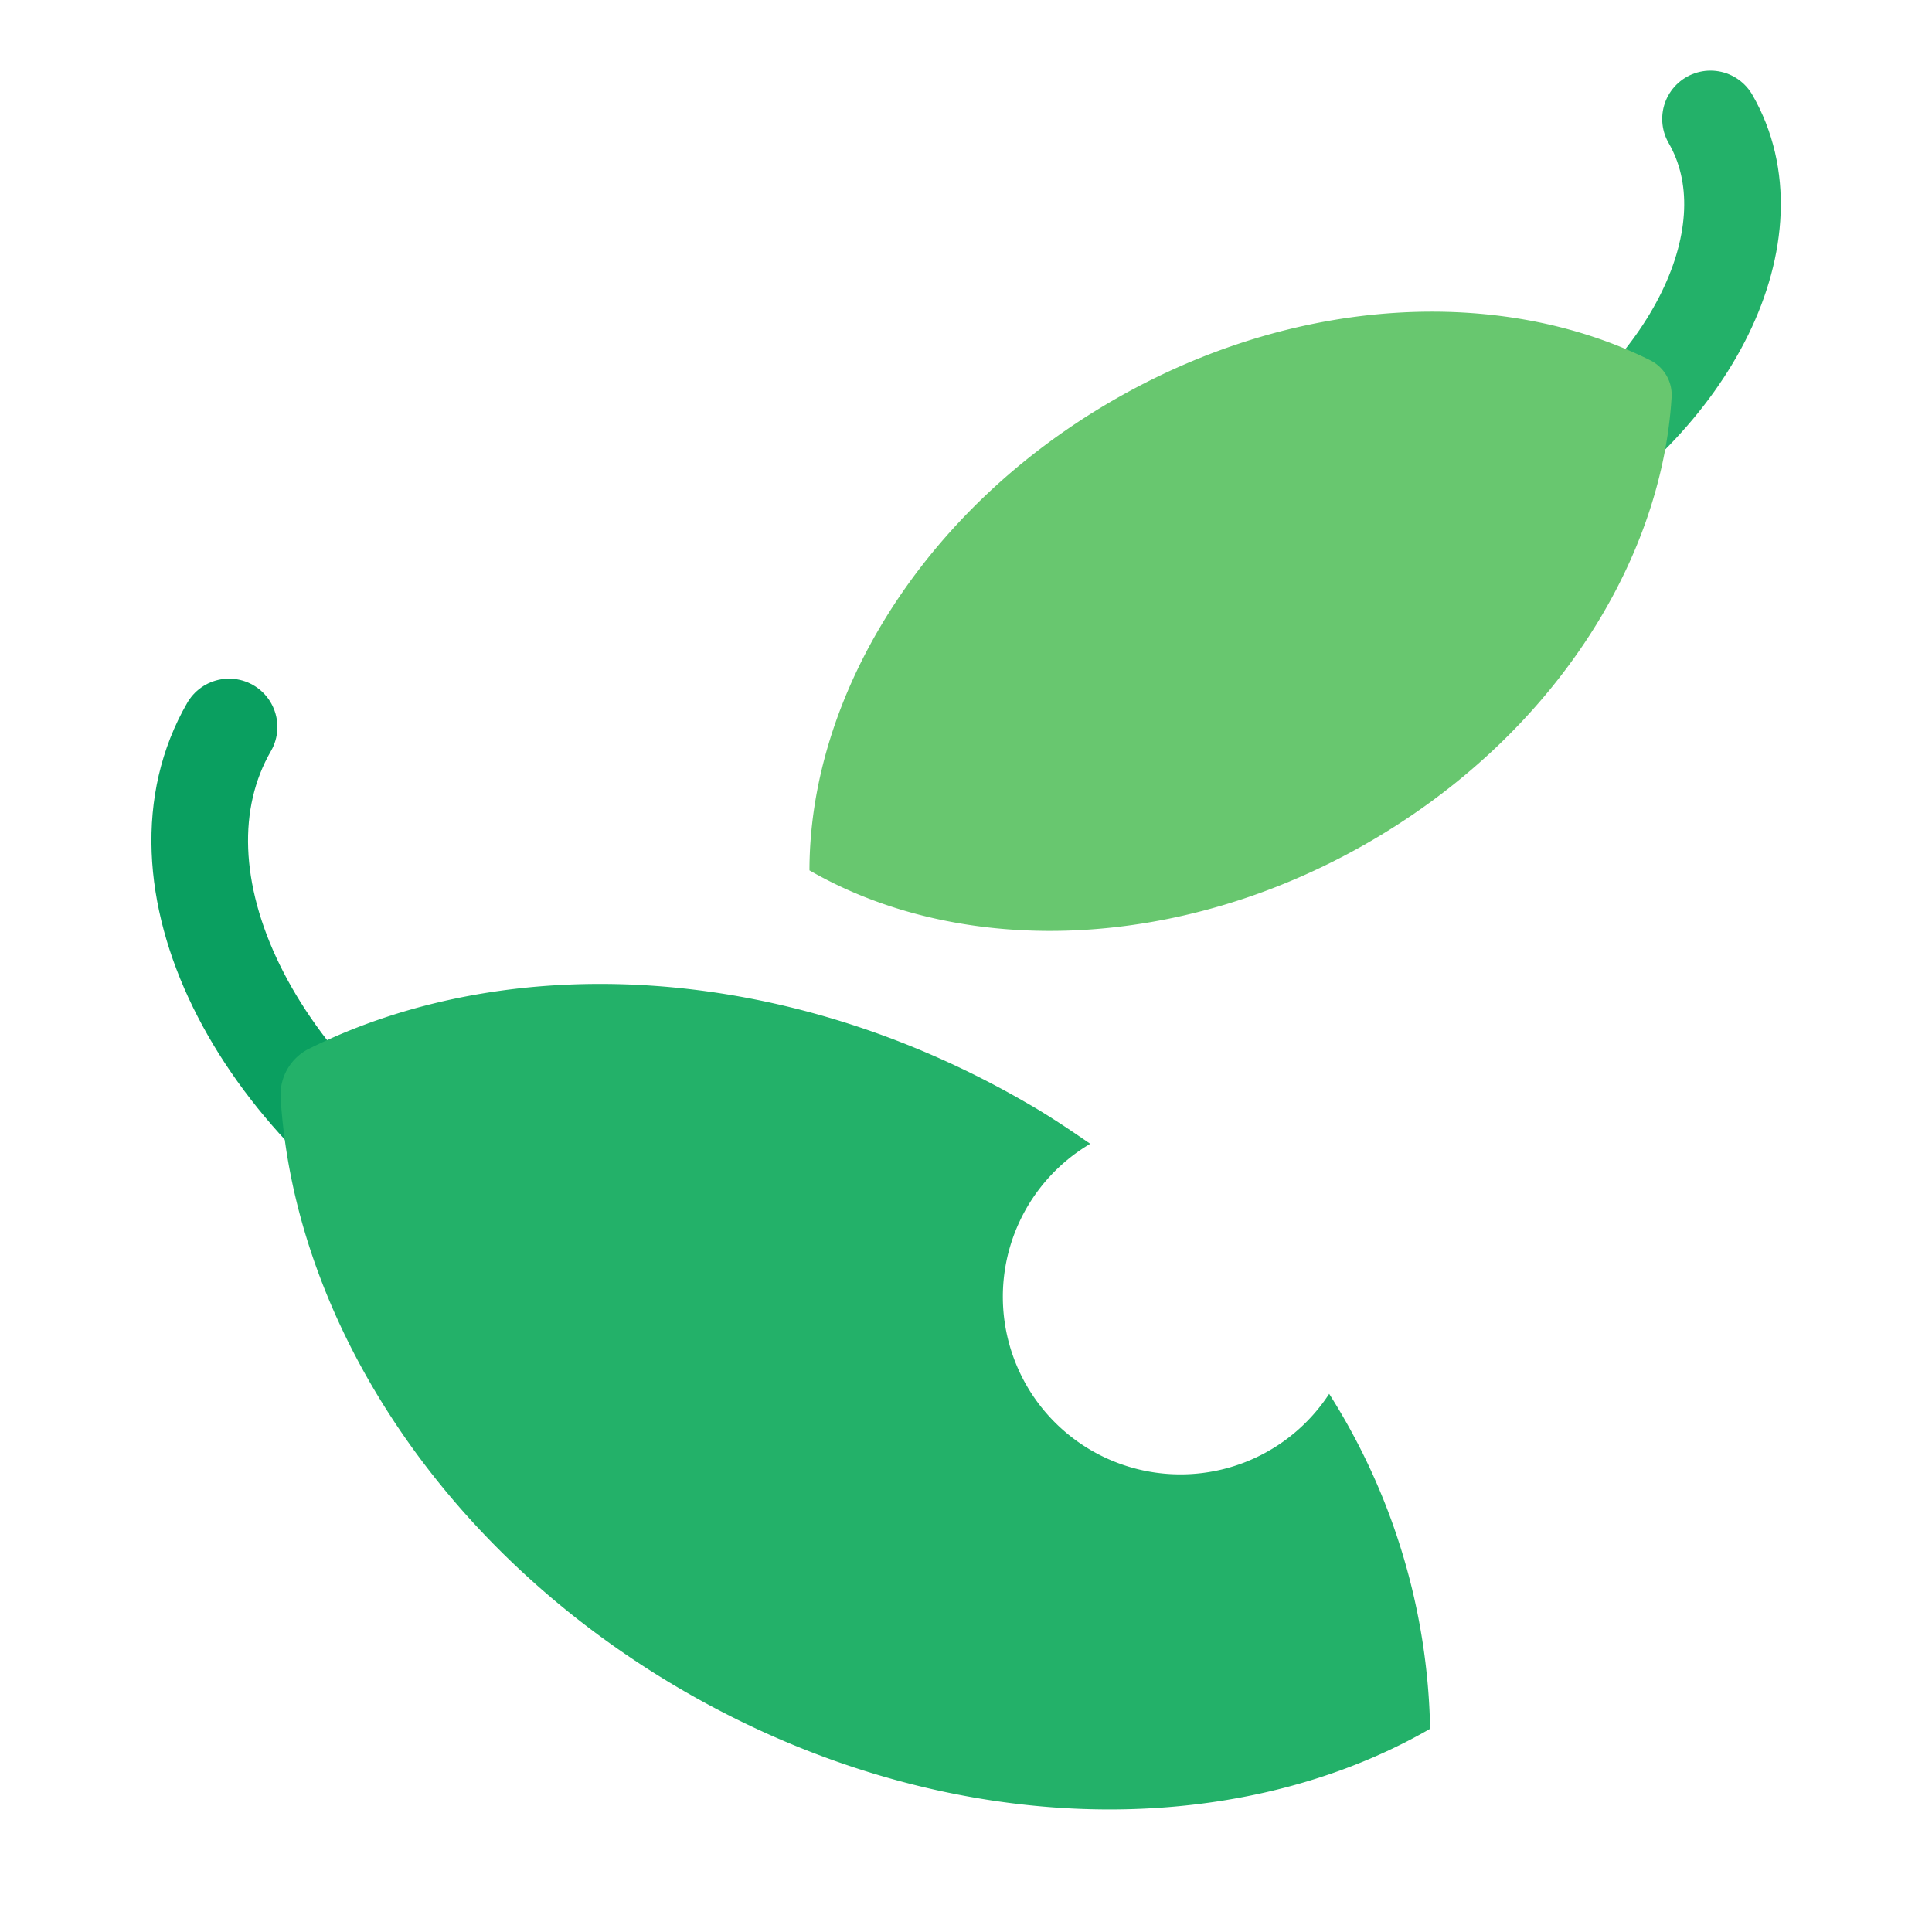 <svg id="Layer_1" data-name="Layer 1" xmlns="http://www.w3.org/2000/svg" viewBox="0 0 40 40"><defs><style>.cls-1,.cls-2,.cls-3{fill:none;}.cls-2{stroke:#0a9f60;}.cls-2,.cls-3{stroke-linecap:round;stroke-miterlimit:10;stroke-width:2px;}.cls-3{stroke:#23b169;}.cls-4{fill:#68c76f;}.cls-5{fill:#23b169;}</style></defs><rect class="cls-1" y="-0.035" width="40" height="40"/><path class="cls-2" d="M9.829,25.451c-4.593-2.652-6.87-7.306-5.086-10.4"/><path class="cls-3" d="M31.6,10.262c3.444-1.988,5.152-5.48,3.814-7.8"/><path class="cls-4" d="M34.609,8.22a.8.8,0,0,0-.437-.758c-3.093-1.541-7.347-1.356-11.122.824-3.964,2.288-6.287,6.132-6.291,9.734,3.121,1.8,7.612,1.708,11.576-.58C32.11,15.26,34.4,11.669,34.609,8.22Z"/><path class="cls-5" d="M27.519,28.858a3.677,3.677,0,1,1-4.947-5.177c-.435-.3-.88-.6-1.35-.866-5.034-2.906-10.706-3.153-14.829-1.1a1.065,1.065,0,0,0-.583,1.01c.282,4.6,3.331,9.388,8.365,12.294,5.285,3.051,11.273,3.171,15.434.774A13.407,13.407,0,0,0,27.519,28.858Z"/></svg>